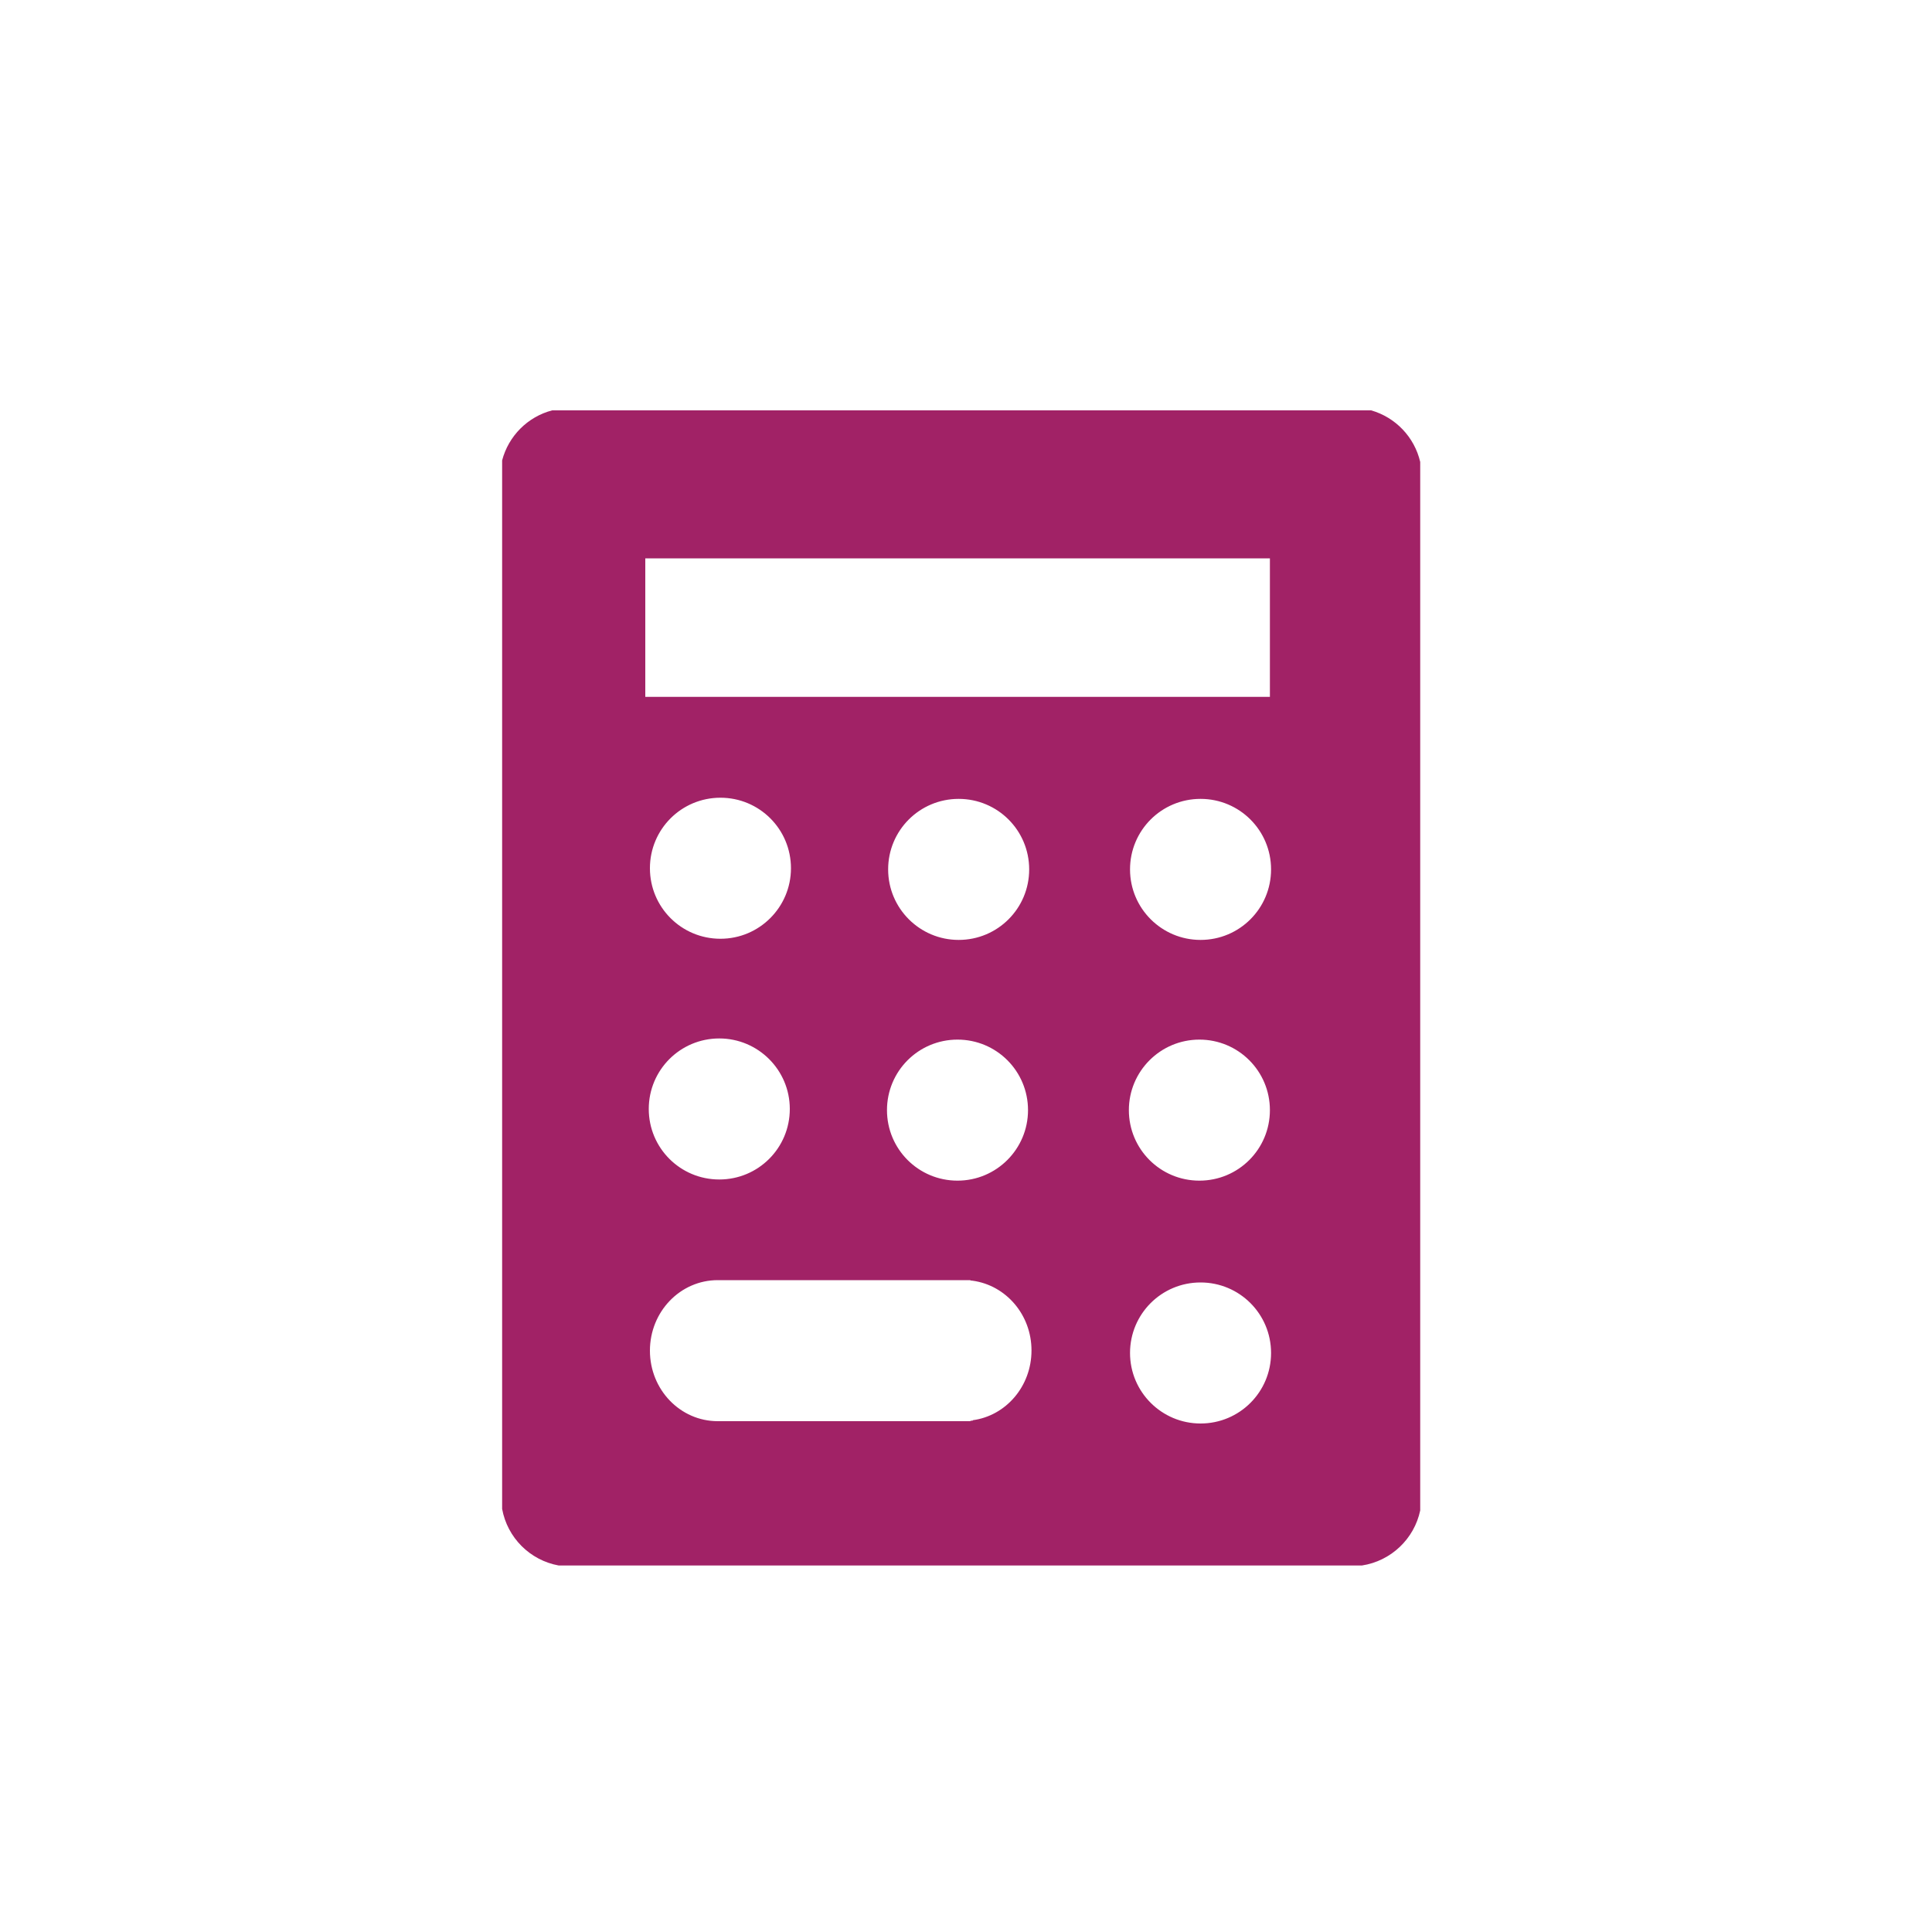 <?xml version="1.0" encoding="UTF-8"?>
<svg id="Layer_3" data-name="Layer 3" xmlns="http://www.w3.org/2000/svg" viewBox="0 0 100 100">
  <defs>
    <style>
      .cls-1 {
        fill: #a12266;
      }
    </style>
  </defs>
  <path class="cls-1" d="M70.96,21.24H28.58c-1.27,.33-2.26,1.33-2.59,2.59v54.27c.27,1.49,1.44,2.66,2.93,2.93h41.57c1.51-.23,2.71-1.38,3.02-2.85V23.91c-.3-1.29-1.28-2.31-2.54-2.67Zm-37.56,7.66h32.33v7.17H33.4v-7.17Zm16.22,19.75c-2.01,0-3.65-1.63-3.65-3.65s1.63-3.65,3.65-3.65,3.65,1.63,3.65,3.65-1.63,3.65-3.65,3.65Zm3.59,8.81c0,2.01-1.63,3.65-3.65,3.65s-3.65-1.63-3.65-3.65,1.63-3.65,3.65-3.65,3.65,1.63,3.65,3.65Zm-12.27-12.52c0,2.01-1.63,3.65-3.65,3.65s-3.65-1.63-3.65-3.65,1.63-3.65,3.65-3.65,3.65,1.63,3.65,3.65Zm-3.71,8.81c2.01,0,3.65,1.63,3.65,3.65s-1.63,3.65-3.65,3.65-3.65-1.63-3.65-3.65,1.63-3.65,3.65-3.65Zm13.12,19.78s-.08,.01-.12,.01v.02h-13.08c-1.94,0-3.51-1.63-3.51-3.65s1.57-3.65,3.51-3.65h13.08v.02s.08,0,.12,.01c1.72,.24,3.04,1.76,3.04,3.61s-1.32,3.38-3.04,3.61Zm11.79,.15c-2.01,0-3.65-1.63-3.65-3.65s1.63-3.65,3.65-3.65,3.65,1.63,3.65,3.65-1.63,3.65-3.65,3.65Zm-3.71-16.22c0-2.01,1.63-3.65,3.65-3.65s3.65,1.63,3.65,3.65-1.63,3.65-3.65,3.65-3.65-1.63-3.65-3.65Zm3.71-8.81c-2.01,0-3.65-1.63-3.65-3.65s1.63-3.65,3.65-3.65,3.65,1.63,3.65,3.65-1.63,3.65-3.65,3.65Z"/>
</svg>
